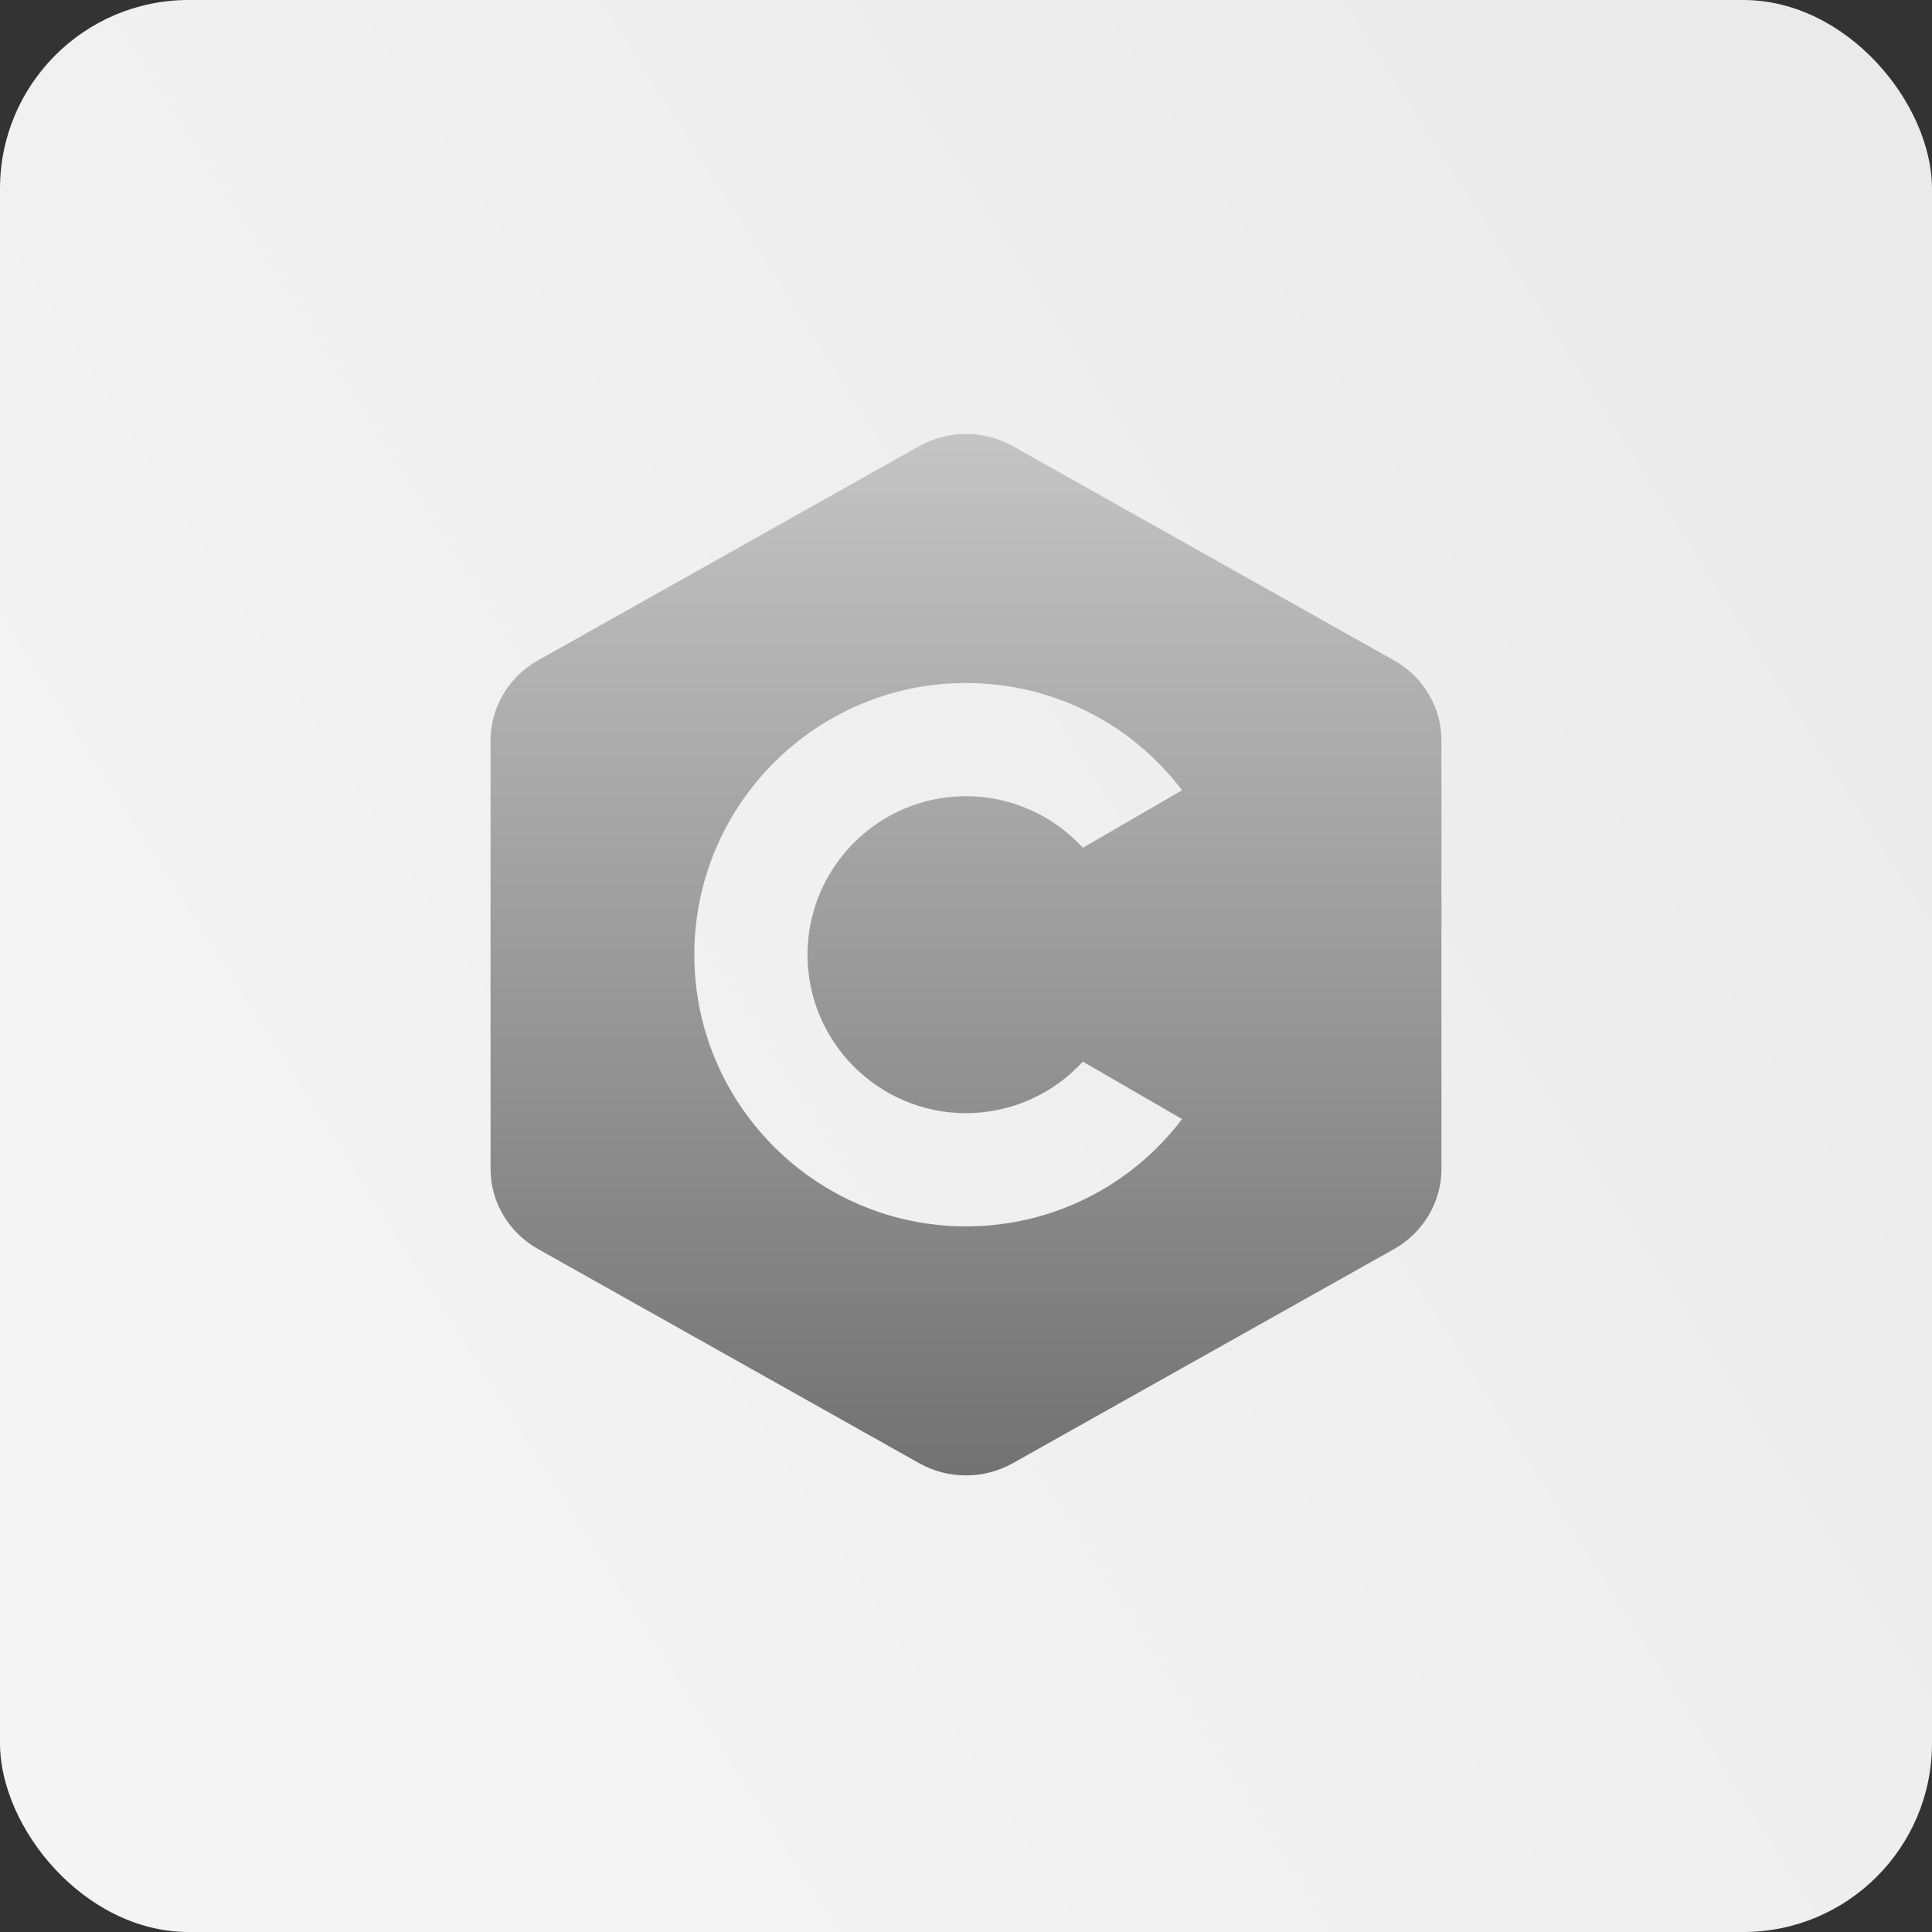 <svg width="512" height="512" viewBox="0 0 512 512" fill="none" xmlns="http://www.w3.org/2000/svg">
<rect x="0" y="0" width="512" height="512" fill="#333333" stroke="none"/>
<rect width="512" height="512" rx="50" fill="url(#paint0_linear_37_159)"/>
<path d="M256 115C251.711 115 247.422 116.078 243.602 118.234L142.539 175.023C134.805 179.359 130 187.492 130 196.211V309.789C130 318.508 134.805 326.641 142.539 330.977L243.602 387.766C247.422 389.922 251.711 391 256 391C260.289 391 264.578 389.922 268.398 387.766L369.461 331C377.195 326.641 382 318.508 382 309.789V196.211C382 187.492 377.195 179.359 369.461 175.023L268.398 118.234C264.578 116.078 260.289 115 256 115ZM256 181C278.688 181 299.664 191.523 313.258 209.43L286.961 224.664C279.063 216.016 267.836 211 256 211C232.844 211 214 229.844 214 253C214 276.156 232.844 295 256 295C267.836 295 279.063 289.984 286.961 281.336L313.258 296.57C299.664 314.477 278.688 325 256 325C216.297 325 184 292.703 184 253C184 213.297 216.297 181 256 181ZM316 223H328V235H340V223H352V235H364V247H352V259H364V271H352V283H340V271H328V283H316V271H304V259H316V247H304V235H316V223ZM328 247V259H340V247H328Z" fill="url(#paint1_linear_37_159)"/>
<path d="M305.5 221.5L344.5 208L359 217L372.5 227V252L367.5 277L357 292.5L328.5 297L303 281.5L298.5 268L294 240.5L305.5 221.5Z" fill="url(#paint2_linear_37_159)"/>
<defs>
<linearGradient id="paint0_linear_37_159" x1="497.5" y1="67" x2="29.5" y2="364.5" gradientUnits="userSpaceOnUse">
<stop stop-color="#EAEAEA"/>
<stop offset="1" stop-color="#F4F4F4"/>
</linearGradient>
<linearGradient id="paint1_linear_37_159" x1="256" y1="115" x2="256" y2="391" gradientUnits="userSpaceOnUse">
<stop stop-color="#C4C4C4"/>
<stop offset="1" stop-color="#727272"/>
</linearGradient>
<linearGradient id="paint2_linear_37_159" x1="256" y1="115" x2="256" y2="391" gradientUnits="userSpaceOnUse">
<stop stop-color="#C4C4C4"/>
<stop offset="1" stop-color="#727272"/>
</linearGradient>
</defs>
</svg>
